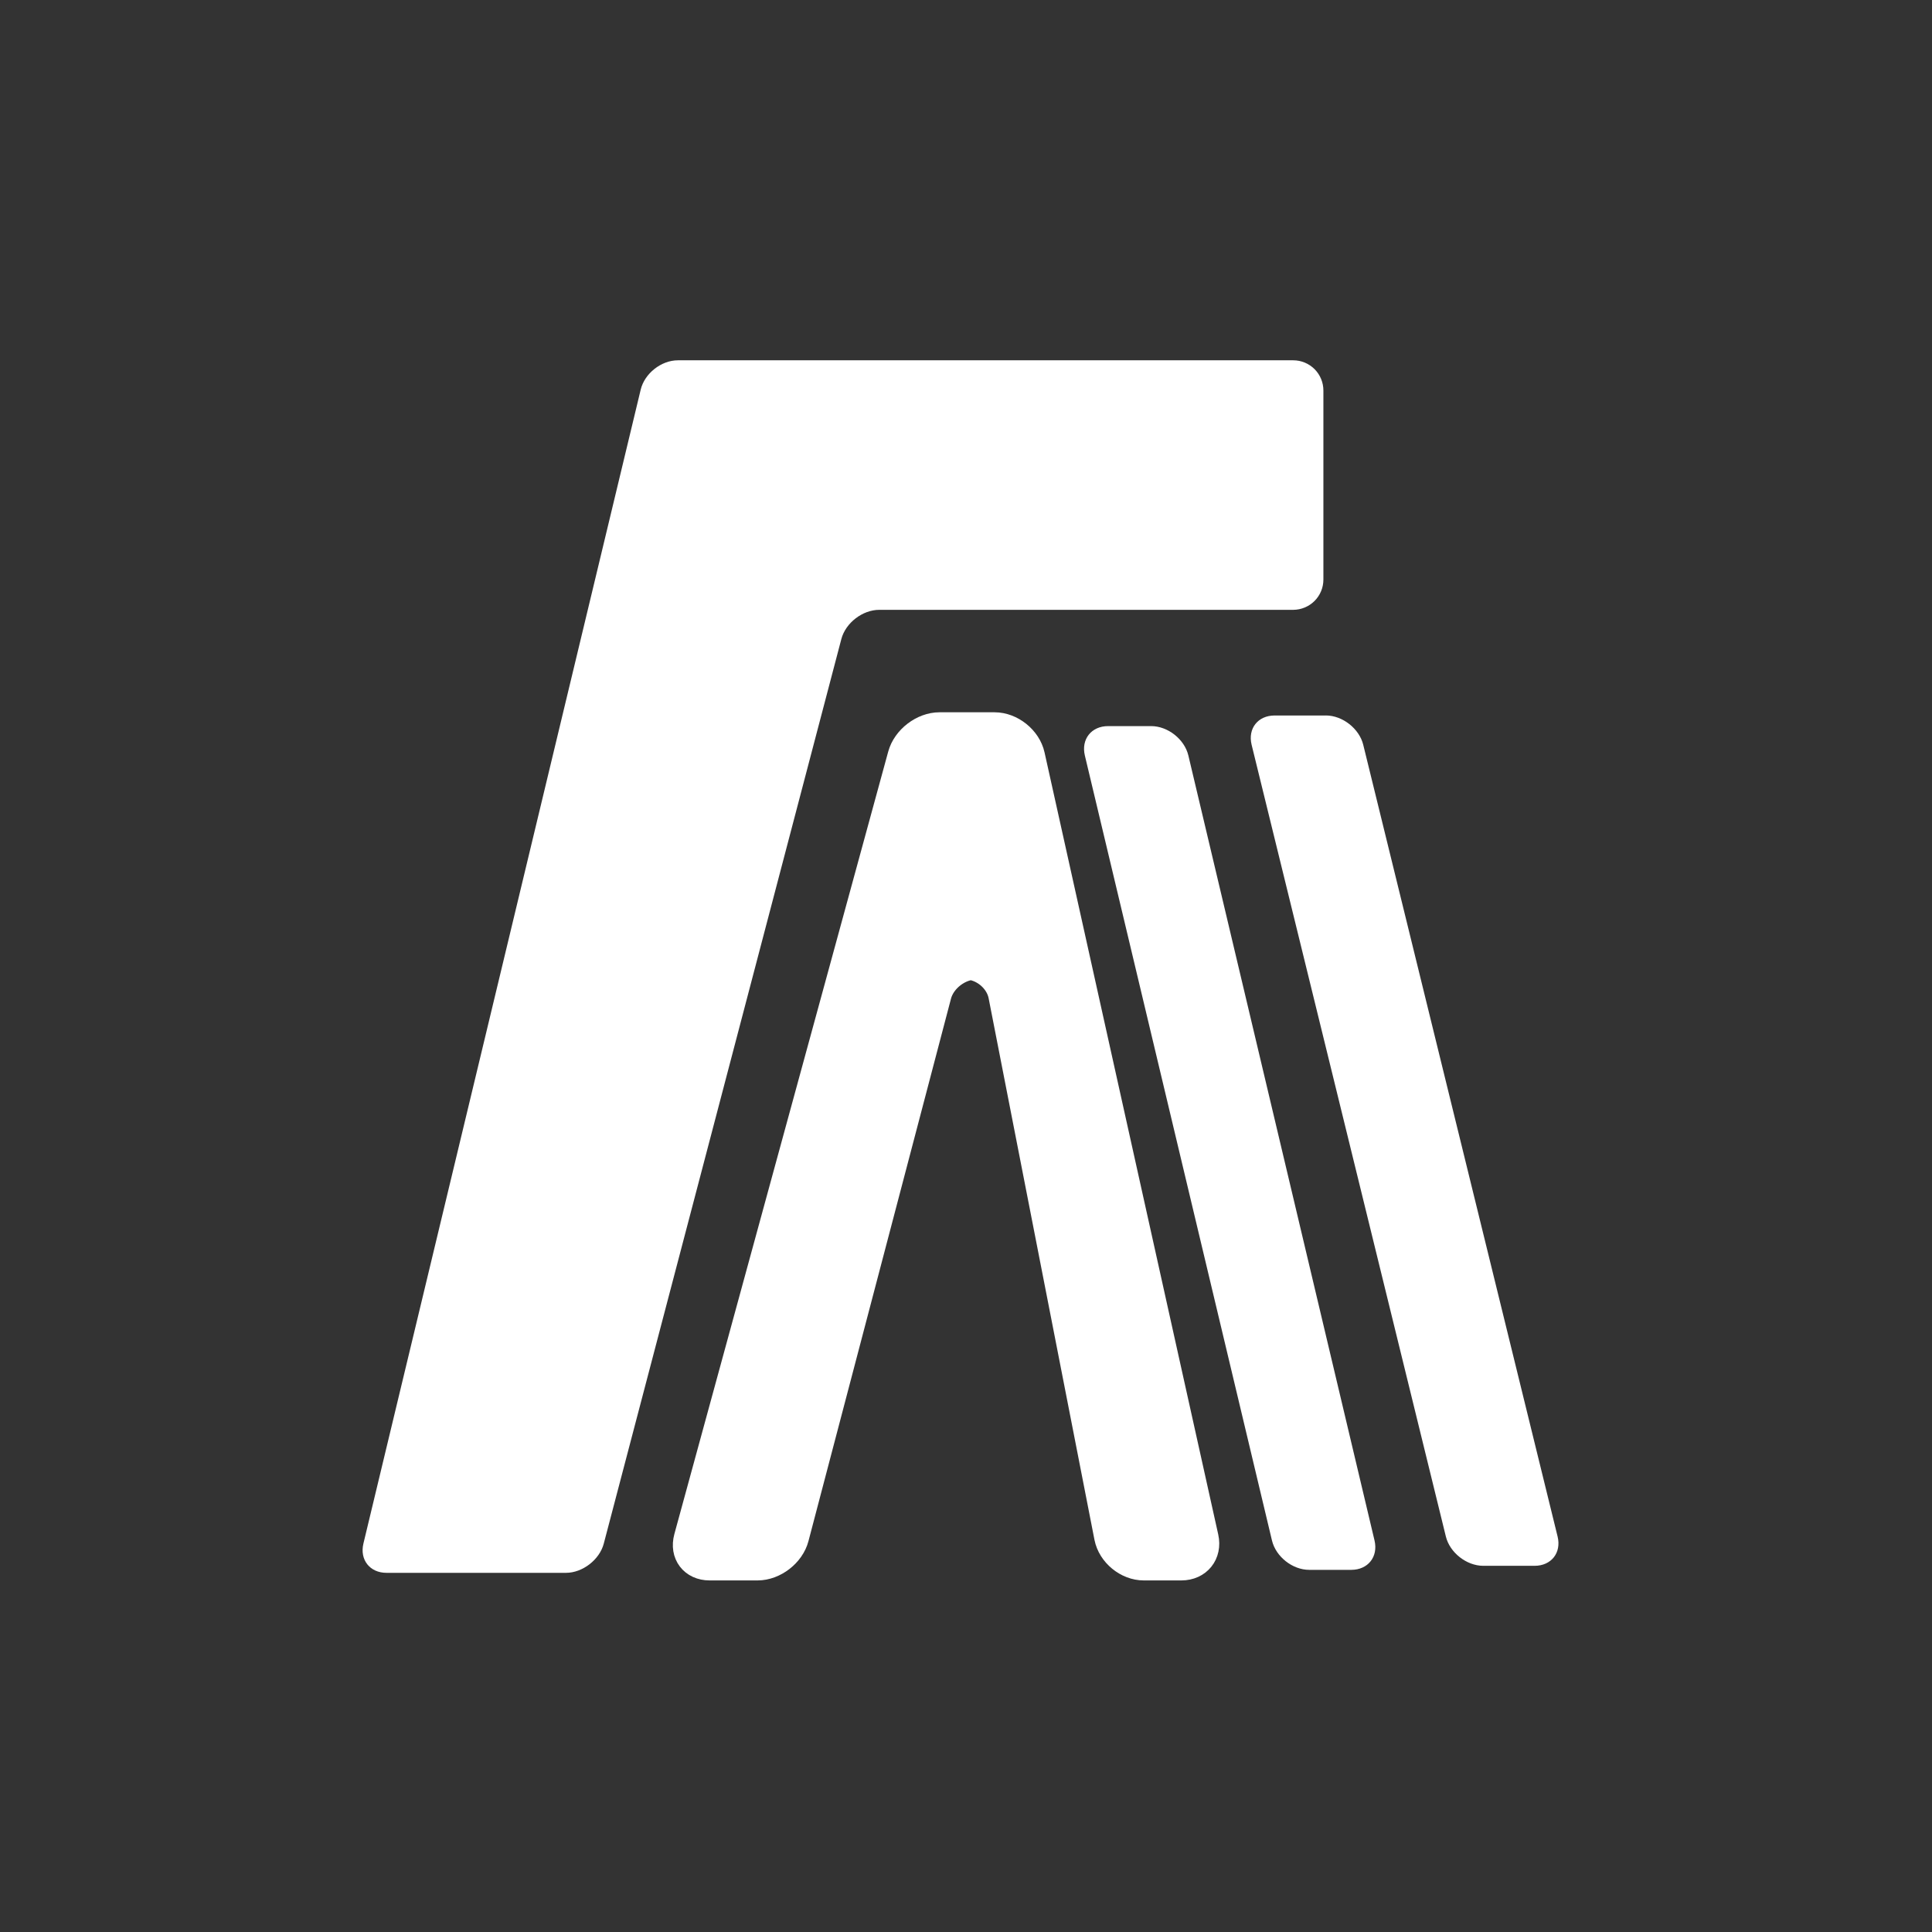 <svg width="71" height="71" viewBox="0 0 71 71" fill="none" xmlns="http://www.w3.org/2000/svg">
<rect x="0" y="0" width="71" height="71" fill="#333333" stroke="none"/>
<path fill-rule="evenodd" clip-rule="evenodd" d="M14.204 57.801C13.592 57.801 13.212 57.32 13.356 56.722L14.601 51.539C14.745 50.943 14.977 49.975 15.12 49.381L23.545 14.32C23.688 13.724 24.3 13.241 24.911 13.241H47.527C47.673 13.241 47.817 13.27 47.951 13.326C48.086 13.382 48.208 13.464 48.311 13.567C48.413 13.67 48.495 13.793 48.55 13.927C48.606 14.062 48.634 14.206 48.634 14.352V21.3C48.634 21.595 48.517 21.877 48.309 22.085C48.1 22.293 47.818 22.41 47.524 22.411H32.311C31.698 22.411 31.075 22.891 30.919 23.485L22.188 56.728C22.032 57.321 21.407 57.801 20.799 57.801H14.204Z" fill="white"/>
<path fill-rule="evenodd" clip-rule="evenodd" d="M26.079 57.58C25.468 57.58 25.103 57.101 25.265 56.507L33.125 27.749C33.288 27.157 33.913 26.676 34.527 26.676H36.55C37.162 26.676 37.766 27.162 37.898 27.758L44.281 56.498C44.414 57.096 44.025 57.58 43.413 57.58H42.033C41.421 57.58 40.83 57.093 40.712 56.493L36.822 36.588C36.705 35.987 36.11 35.5 35.499 35.5H35.857C35.244 35.5 34.62 35.982 34.465 36.573L29.227 56.508C29.072 57.1 28.45 57.58 27.839 57.58H26.079L26.079 57.58Z" fill="white" stroke="white"/>
<path fill-rule="evenodd" clip-rule="evenodd" d="M40.722 26.684C40.108 26.684 39.725 27.165 39.868 27.765L46.744 56.611C46.886 57.207 47.498 57.691 48.111 57.691H49.659C50.272 57.691 50.655 57.211 50.513 56.611L43.672 27.765C43.531 27.168 42.918 26.684 42.305 26.684H40.722ZM48.724 26.293C49.337 26.293 49.953 26.778 50.098 27.369L57.241 56.467C57.387 57.062 57.01 57.543 56.394 57.543H54.51C53.896 57.543 53.28 57.059 53.135 56.467L45.996 27.369C45.851 26.775 46.227 26.294 46.842 26.294H48.724V26.293Z" fill="white"/>
</svg>
